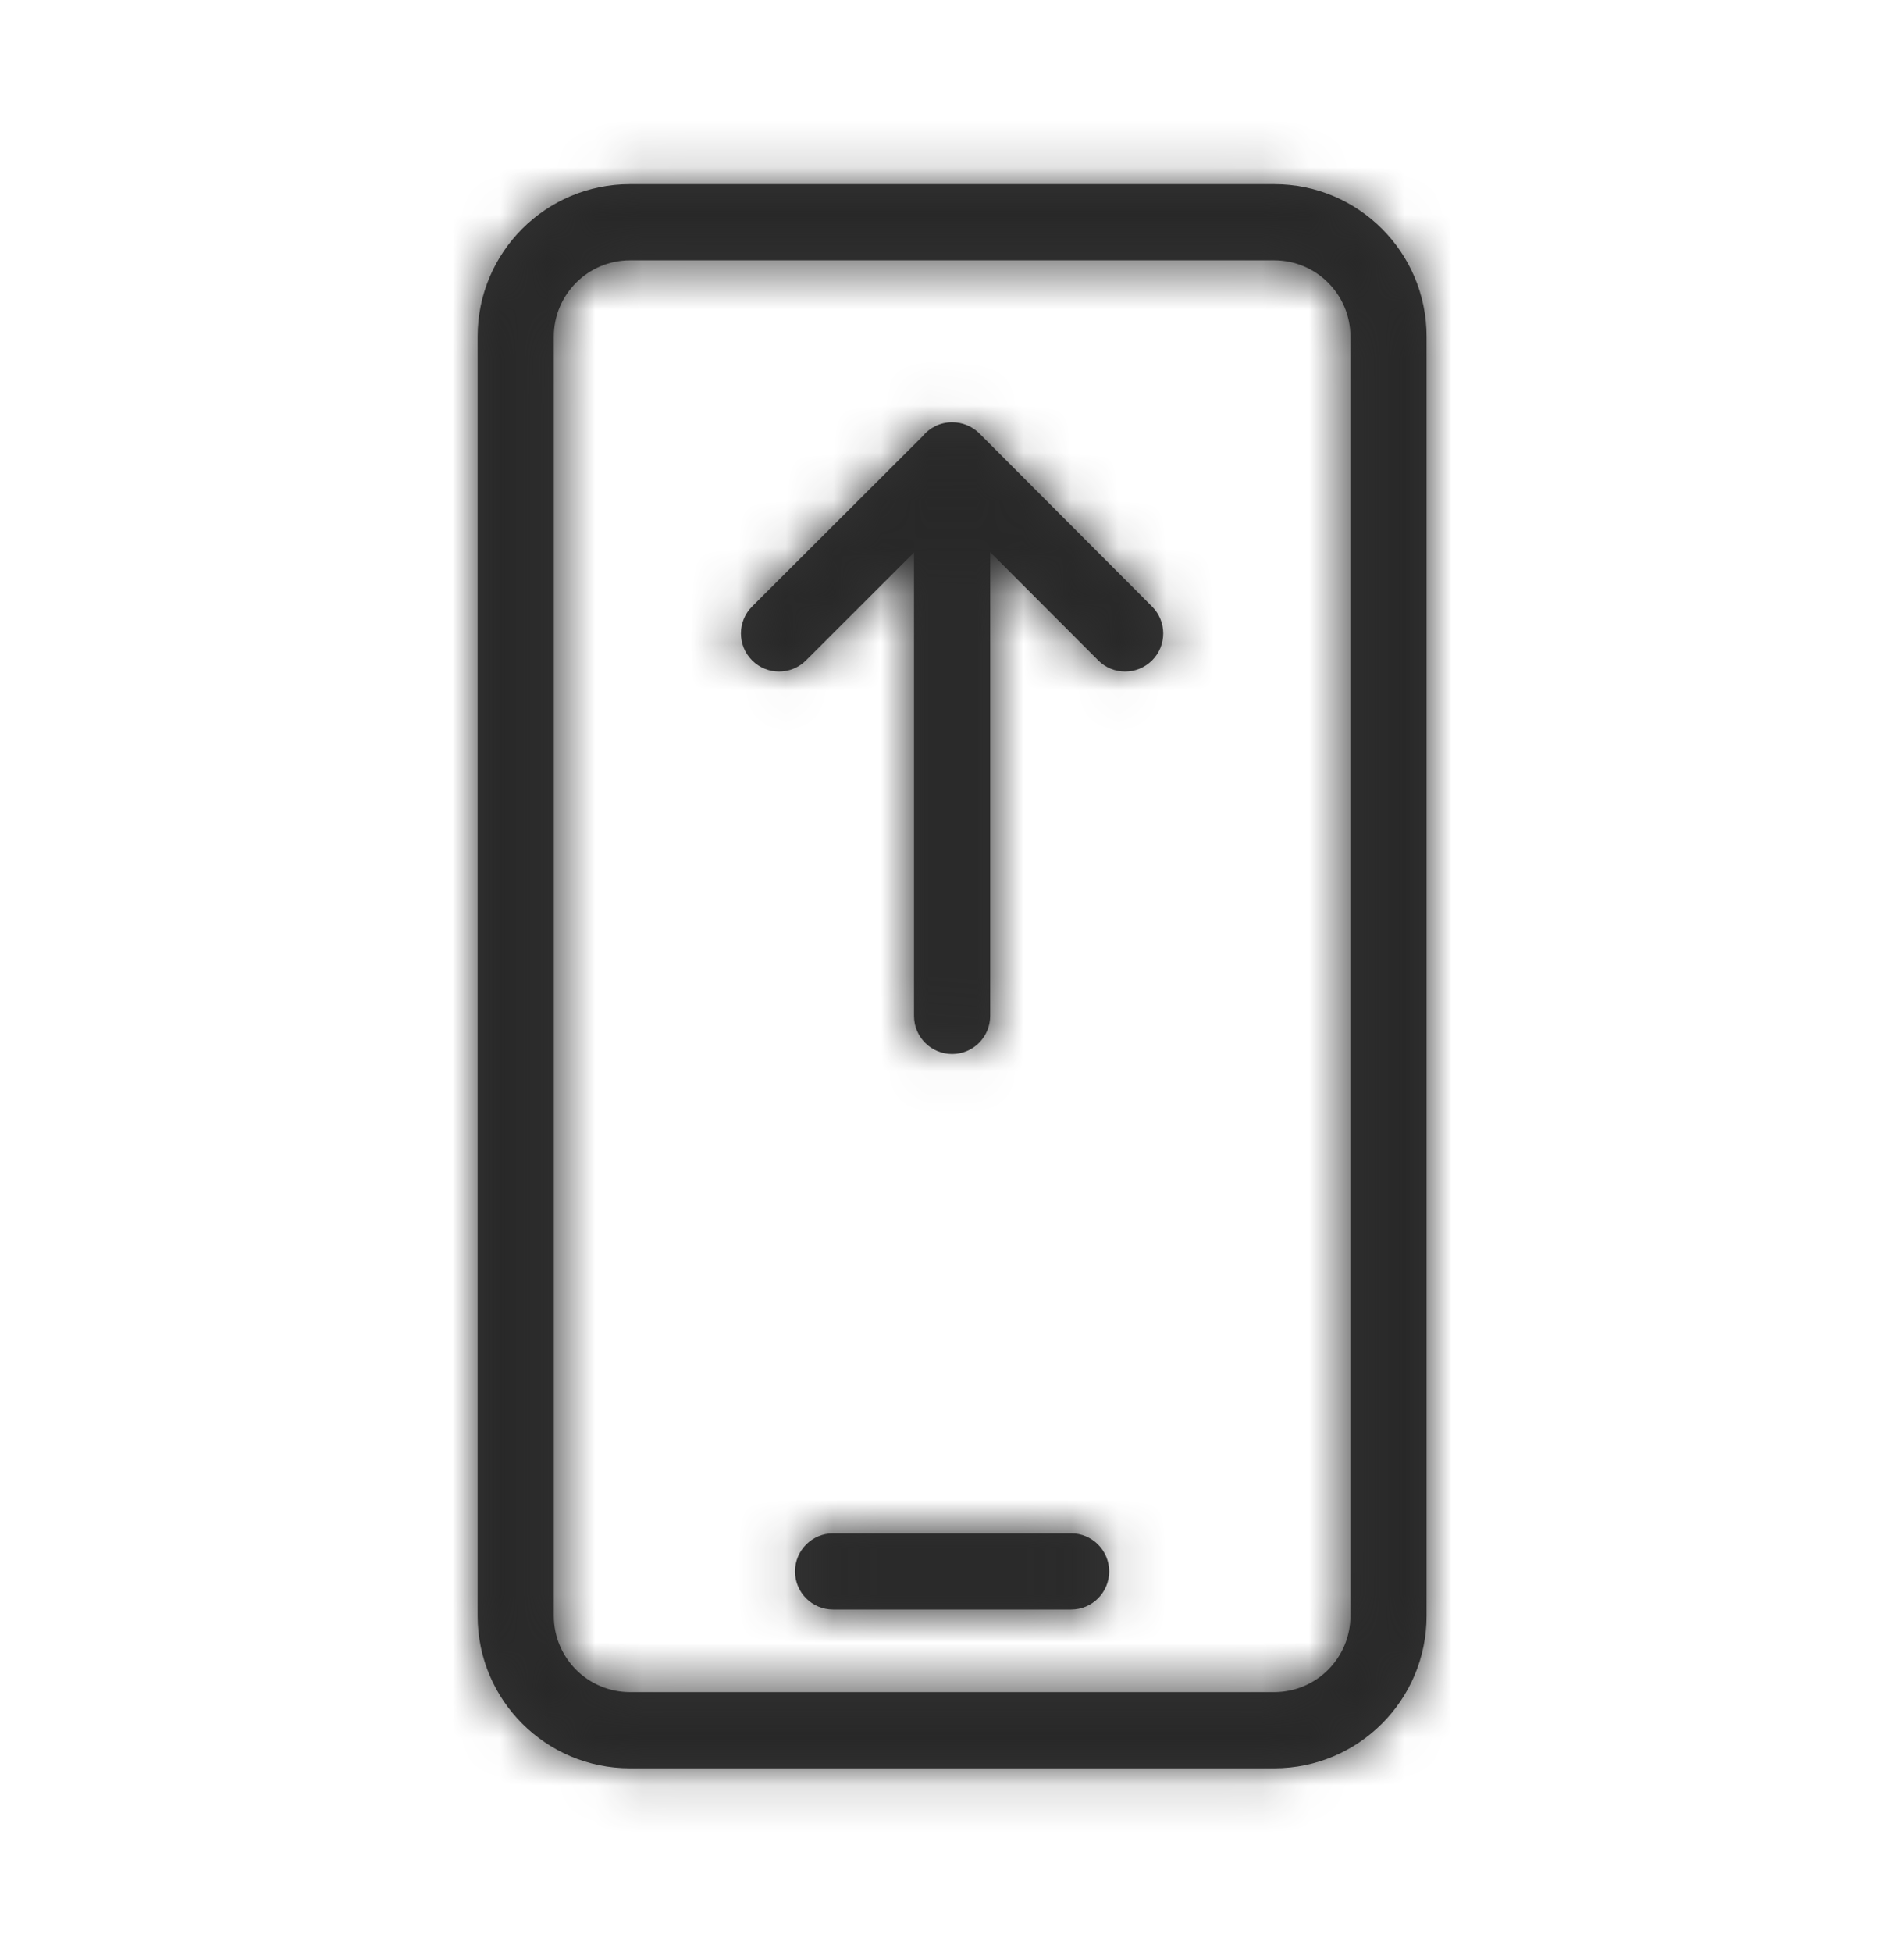 <svg xmlns="http://www.w3.org/2000/svg" width="40" height="41" fill="none" viewBox="0 0 40 41">
    <path fill="#333" fill-rule="evenodd" d="M13.235 3.867H26.77c1.767 0 3.2 1.433 3.2 3.2v26.867c0 1.767-1.433 3.2-3.2 3.2H13.234c-1.767 0-3.2-1.433-3.2-3.2V7.067c0-1.767 1.433-3.2 3.2-3.2zm0 1.6c-.883 0-1.6.717-1.6 1.6v26.867c0 .884.716 1.6 1.6 1.6H26.77c.883 0 1.6-.716 1.6-1.6V7.067c0-.883-.717-1.6-1.6-1.6H13.234zm10.967 8.402c-.312.312-.819.312-1.13-.001l-2.27-2.273v9.739c0 .442-.358.8-.8.8-.442 0-.8-.358-.8-.8v-9.732l-2.27 2.267c-.313.312-.82.312-1.132-.001-.312-.313-.312-.82.001-1.132l3.58-3.573c.146-.18.37-.296.62-.296h.004c.206 0 .412.078.57.235l3.628 3.635c.313.313.312.82 0 1.132zm-1.7 19.931c.442 0 .8-.358.8-.8 0-.441-.358-.8-.8-.8h-5c-.442 0-.8.359-.8.8 0 .442.358.8.8.8h5z" clip-rule="evenodd"/>
    <mask id="gnv9c6wfia" width="20" height="35" x="10" y="3" maskUnits="userSpaceOnUse">
        <path fill="#fff" fill-rule="evenodd" d="M13.235 3.867H26.77c1.767 0 3.2 1.433 3.2 3.2v26.867c0 1.767-1.433 3.2-3.2 3.2H13.234c-1.767 0-3.2-1.433-3.2-3.2V7.067c0-1.767 1.433-3.2 3.2-3.2zm0 1.6c-.883 0-1.6.717-1.6 1.6v26.867c0 .884.716 1.6 1.6 1.6H26.77c.883 0 1.6-.716 1.6-1.6V7.067c0-.883-.717-1.6-1.6-1.6H13.234zm10.967 8.402c-.312.312-.819.312-1.13-.001l-2.27-2.273v9.739c0 .442-.358.8-.8.8-.442 0-.8-.358-.8-.8v-9.732l-2.27 2.267c-.313.312-.82.312-1.132-.001-.312-.313-.312-.82.001-1.132l3.58-3.573c.146-.18.37-.296.62-.296h.004c.206 0 .412.078.57.235l3.628 3.635c.313.313.312.82 0 1.132zm-1.7 19.931c.442 0 .8-.358.8-.8 0-.441-.358-.8-.8-.8h-5c-.442 0-.8.359-.8.8 0 .442.358.8.8.8h5z" clip-rule="evenodd"/>
    </mask>
    <g mask="url(#gnv9c6wfia)">
        <path fill="#282828" d="M0 0.5H40V40.5H0z"/>
    </g>
</svg>
